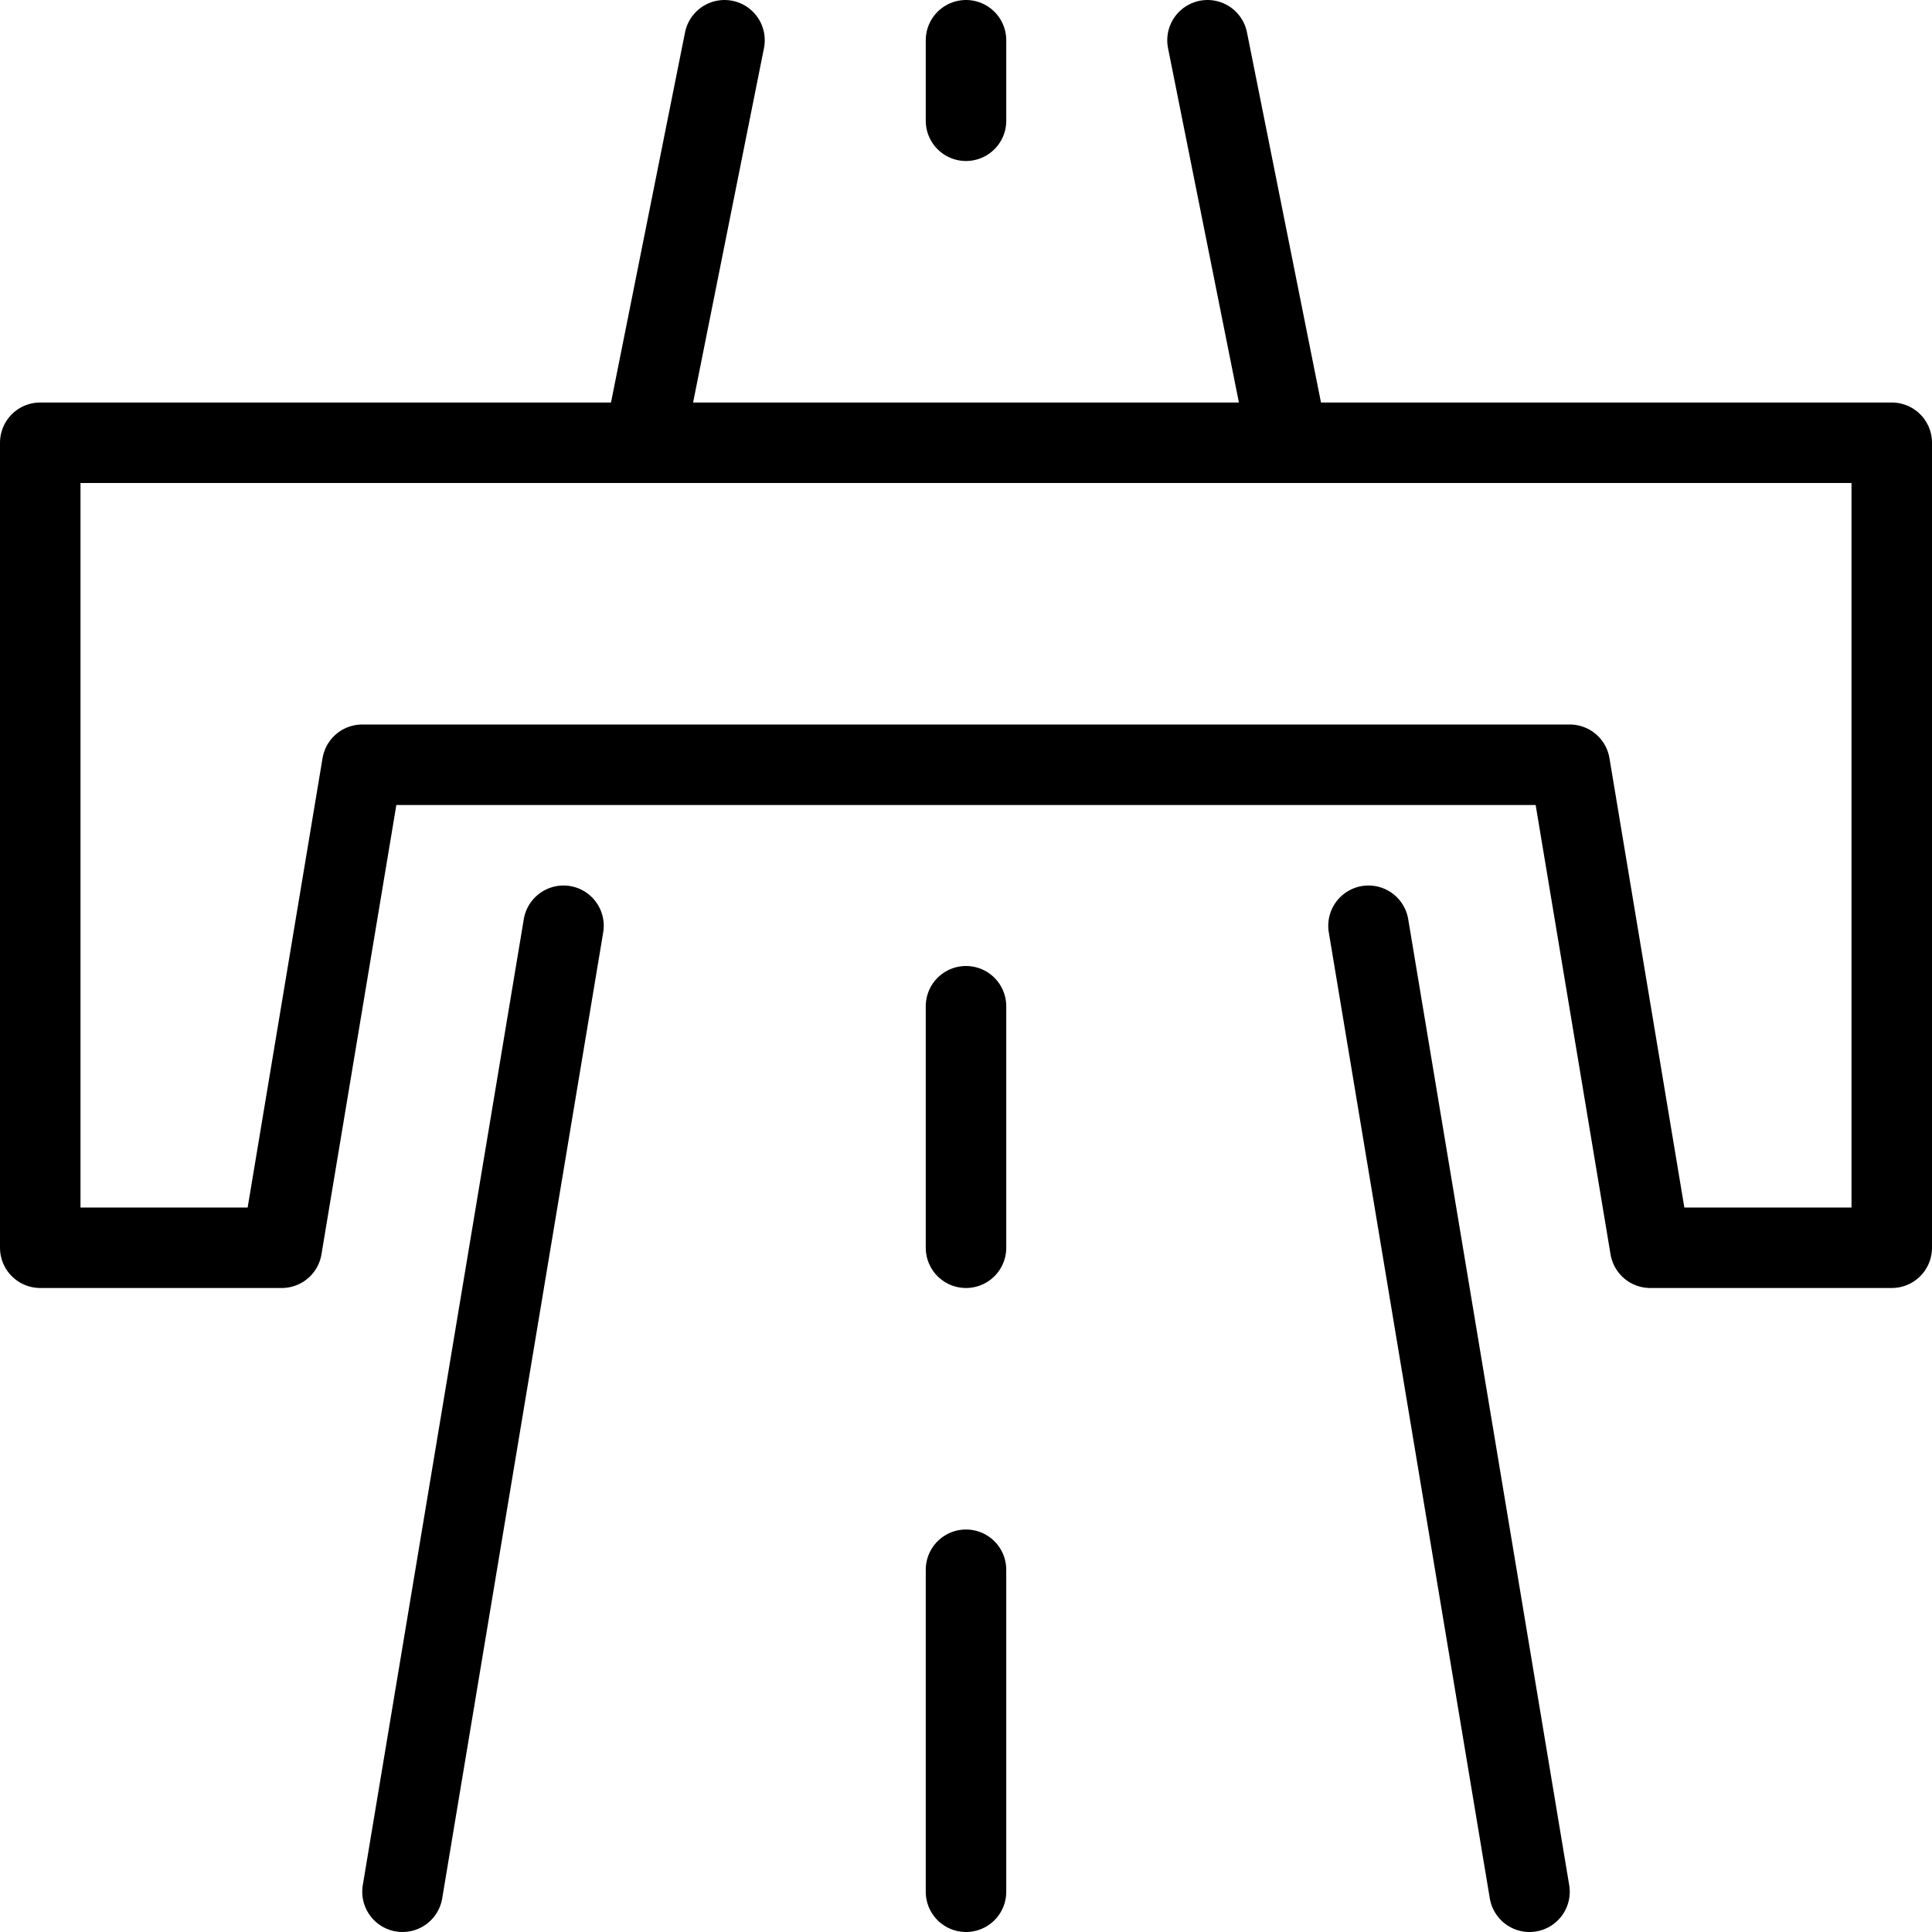 <svg xmlns="http://www.w3.org/2000/svg" viewBox="0 0 144 144"><line x1="42" y1="69" x2="30" y2="141" style="fill:none;stroke:#000;stroke-linecap:round;stroke-linejoin:round;stroke-width:6px"/><line x1="54" y1="3" x2="48" y2="33" style="fill:none;stroke:#000;stroke-linecap:round;stroke-linejoin:round;stroke-width:6px"/><line x1="102" y1="69" x2="114" y2="141" style="fill:none;stroke:#000;stroke-linecap:round;stroke-linejoin:round;stroke-width:6px"/><line x1="90" y1="3" x2="96" y2="33" style="fill:none;stroke:#000;stroke-linecap:round;stroke-linejoin:round;stroke-width:6px"/><line x1="72" y1="117" x2="72" y2="141" style="fill:none;stroke:#000;stroke-linecap:round;stroke-linejoin:round;stroke-width:6px"/><line x1="72" y1="75" x2="72" y2="93" style="fill:none;stroke:#000;stroke-linecap:round;stroke-linejoin:round;stroke-width:6px"/><line x1="72" y1="3" x2="72" y2="9" style="fill:none;stroke:#000;stroke-linecap:round;stroke-linejoin:round;stroke-width:6px"/><polygon points="27 57 117 57 123 93 141 93 141 33 3 33 3 93 21 93 27 57" style="fill:none;stroke:#000;stroke-linecap:round;stroke-linejoin:round;stroke-width:6px"/><rect width="144" height="144" style="fill:none"/></svg>